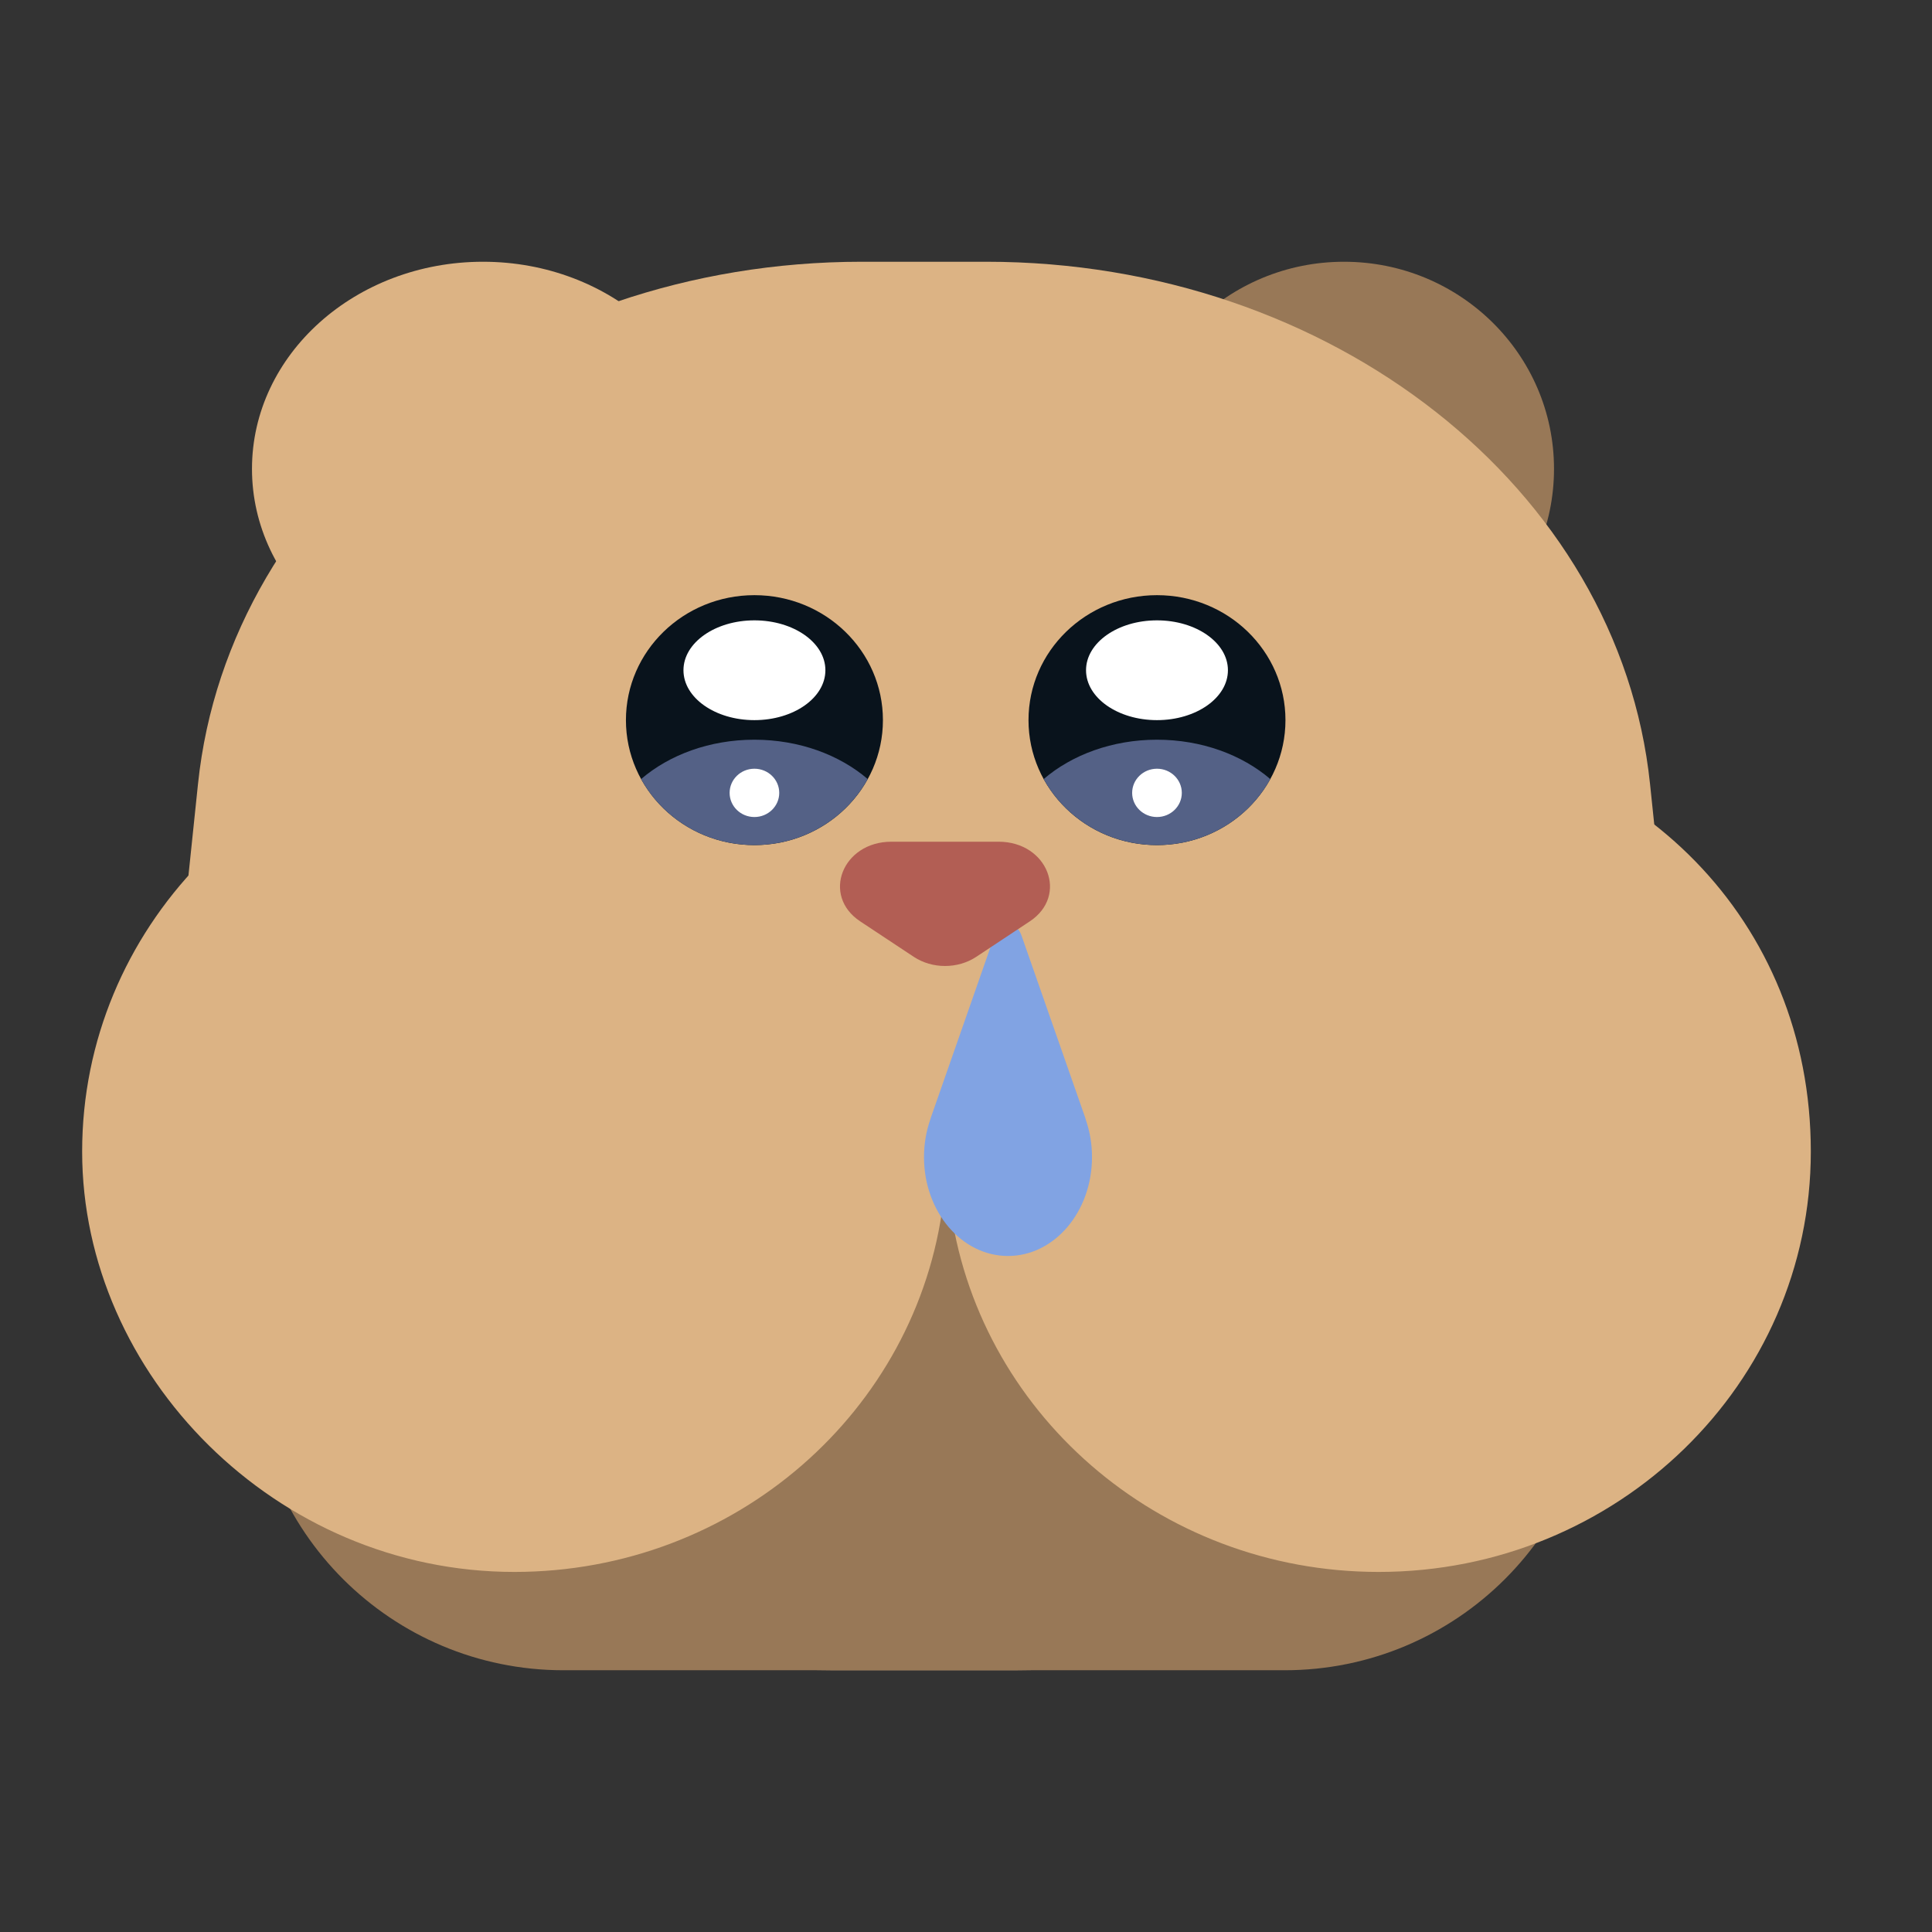 <svg width="54" height="54" viewBox="0 0 54 54" fill="none" xmlns="http://www.w3.org/2000/svg">
<rect x="0" y="0" width="54" height="54" fill="#333333" stroke="none"/>
<path d="M37.565 18.895C40.807 18.895 43.435 16.303 43.435 13.105C43.435 9.908 40.807 7.316 37.565 7.316C34.324 7.316 31.696 9.908 31.696 13.105C31.696 16.303 34.324 18.895 37.565 18.895Z" fill="#987857"/>
<path d="M28.328 46.684H23.324C12.38 46.684 3.794 38.604 4.772 29.223L5.534 21.913C6.395 13.648 14.443 7.316 24.086 7.316H27.566C37.209 7.316 45.257 13.648 46.119 21.913L46.881 29.223C47.858 38.604 39.272 46.684 28.328 46.684Z" fill="#DCB384"/>
<path d="M35.903 29.316H15.75C10.941 29.316 7.043 33.204 7.043 37.999V38C7.043 42.796 10.941 46.684 15.75 46.684H35.903C40.711 46.684 44.609 42.796 44.609 38V37.999C44.609 33.204 40.711 29.316 35.903 29.316Z" fill="#987857"/>
<path d="M39.514 20.48V20.439H13.579V20.467C7.279 20.866 2.296 25.959 2.296 32.187C2.296 38.415 7.704 43.936 14.376 43.936C20.548 43.936 25.637 39.431 26.362 33.617H26.547C27.273 39.431 32.361 43.936 38.533 43.936C45.204 43.936 50.613 38.676 50.613 32.187C50.613 25.698 45.727 20.966 39.514 20.48Z" fill="#DCB384"/>
<path d="M25.474 29.398L16.144 21.127C15.87 20.884 16.046 20.439 16.418 20.439H35.079C35.45 20.439 35.627 20.884 35.353 21.127L26.023 29.398C25.868 29.535 25.63 29.535 25.475 29.398H25.474Z" fill="#DCB384"/>
<path d="M13.5 18.895C17.066 18.895 19.956 16.303 19.956 13.105C19.956 9.908 17.066 7.316 13.5 7.316C9.934 7.316 7.043 9.908 7.043 13.105C7.043 16.303 9.934 18.895 13.5 18.895Z" fill="#DCB384"/>
<path d="M32.338 23.621C34.322 23.621 35.929 22.057 35.929 20.128C35.929 18.199 34.322 16.635 32.338 16.635C30.355 16.635 28.747 18.199 28.747 20.128C28.747 22.057 30.355 23.621 32.338 23.621Z" fill="#09131C"/>
<path d="M32.338 20.128C33.433 20.128 34.321 19.504 34.321 18.733C34.321 17.963 33.433 17.339 32.338 17.339C31.243 17.339 30.355 17.963 30.355 18.733C30.355 19.504 31.243 20.128 32.338 20.128Z" fill="white"/>
<path d="M32.338 20.675C31.087 20.675 29.96 21.099 29.171 21.775C29.777 22.873 30.968 23.62 32.338 23.62C33.709 23.62 34.9 22.873 35.505 21.775C34.716 21.099 33.589 20.675 32.338 20.675Z" fill="#546186"/>
<path d="M32.338 22.836C32.721 22.836 33.032 22.534 33.032 22.161C33.032 21.788 32.721 21.486 32.338 21.486C31.955 21.486 31.644 21.788 31.644 22.161C31.644 22.534 31.955 22.836 32.338 22.836Z" fill="white"/>
<path d="M21.086 23.621C23.07 23.621 24.678 22.057 24.678 20.128C24.678 18.199 23.07 16.635 21.086 16.635C19.103 16.635 17.495 18.199 17.495 20.128C17.495 22.057 19.103 23.621 21.086 23.621Z" fill="#09131C"/>
<path d="M21.086 20.128C22.182 20.128 23.07 19.504 23.07 18.733C23.07 17.963 22.182 17.339 21.086 17.339C19.991 17.339 19.103 17.963 19.103 18.733C19.103 19.504 19.991 20.128 21.086 20.128Z" fill="white"/>
<path d="M21.085 20.675C19.834 20.675 18.707 21.099 17.919 21.775C18.524 22.873 19.715 23.62 21.085 23.62C22.456 23.62 23.647 22.873 24.253 21.775C23.464 21.099 22.337 20.675 21.085 20.675Z" fill="#546186"/>
<path d="M21.086 22.836C21.469 22.836 21.78 22.534 21.78 22.161C21.78 21.788 21.469 21.486 21.086 21.486C20.703 21.486 20.393 21.788 20.393 22.161C20.393 22.534 20.703 22.836 21.086 22.836Z" fill="white"/>
<path d="M30.349 31.296C30.345 31.28 30.341 31.264 30.335 31.248L28.547 26.136C28.41 25.744 27.939 25.744 27.802 26.136L26.014 31.248C26.009 31.264 26.004 31.28 26 31.296C25.888 31.618 25.826 31.971 25.826 32.341C25.826 33.868 26.877 35.105 28.174 35.105C29.471 35.105 30.522 33.868 30.522 32.341C30.522 31.971 30.46 31.619 30.348 31.296H30.349Z" fill="#81A3E3"/>
<path d="M25.541 26.744L24.044 25.753C22.954 25.032 23.544 23.526 24.916 23.526H27.91C29.282 23.526 29.872 25.032 28.782 25.753L27.286 26.744C26.771 27.085 26.056 27.085 25.541 26.744Z" fill="#B25E54"/>
</svg>
